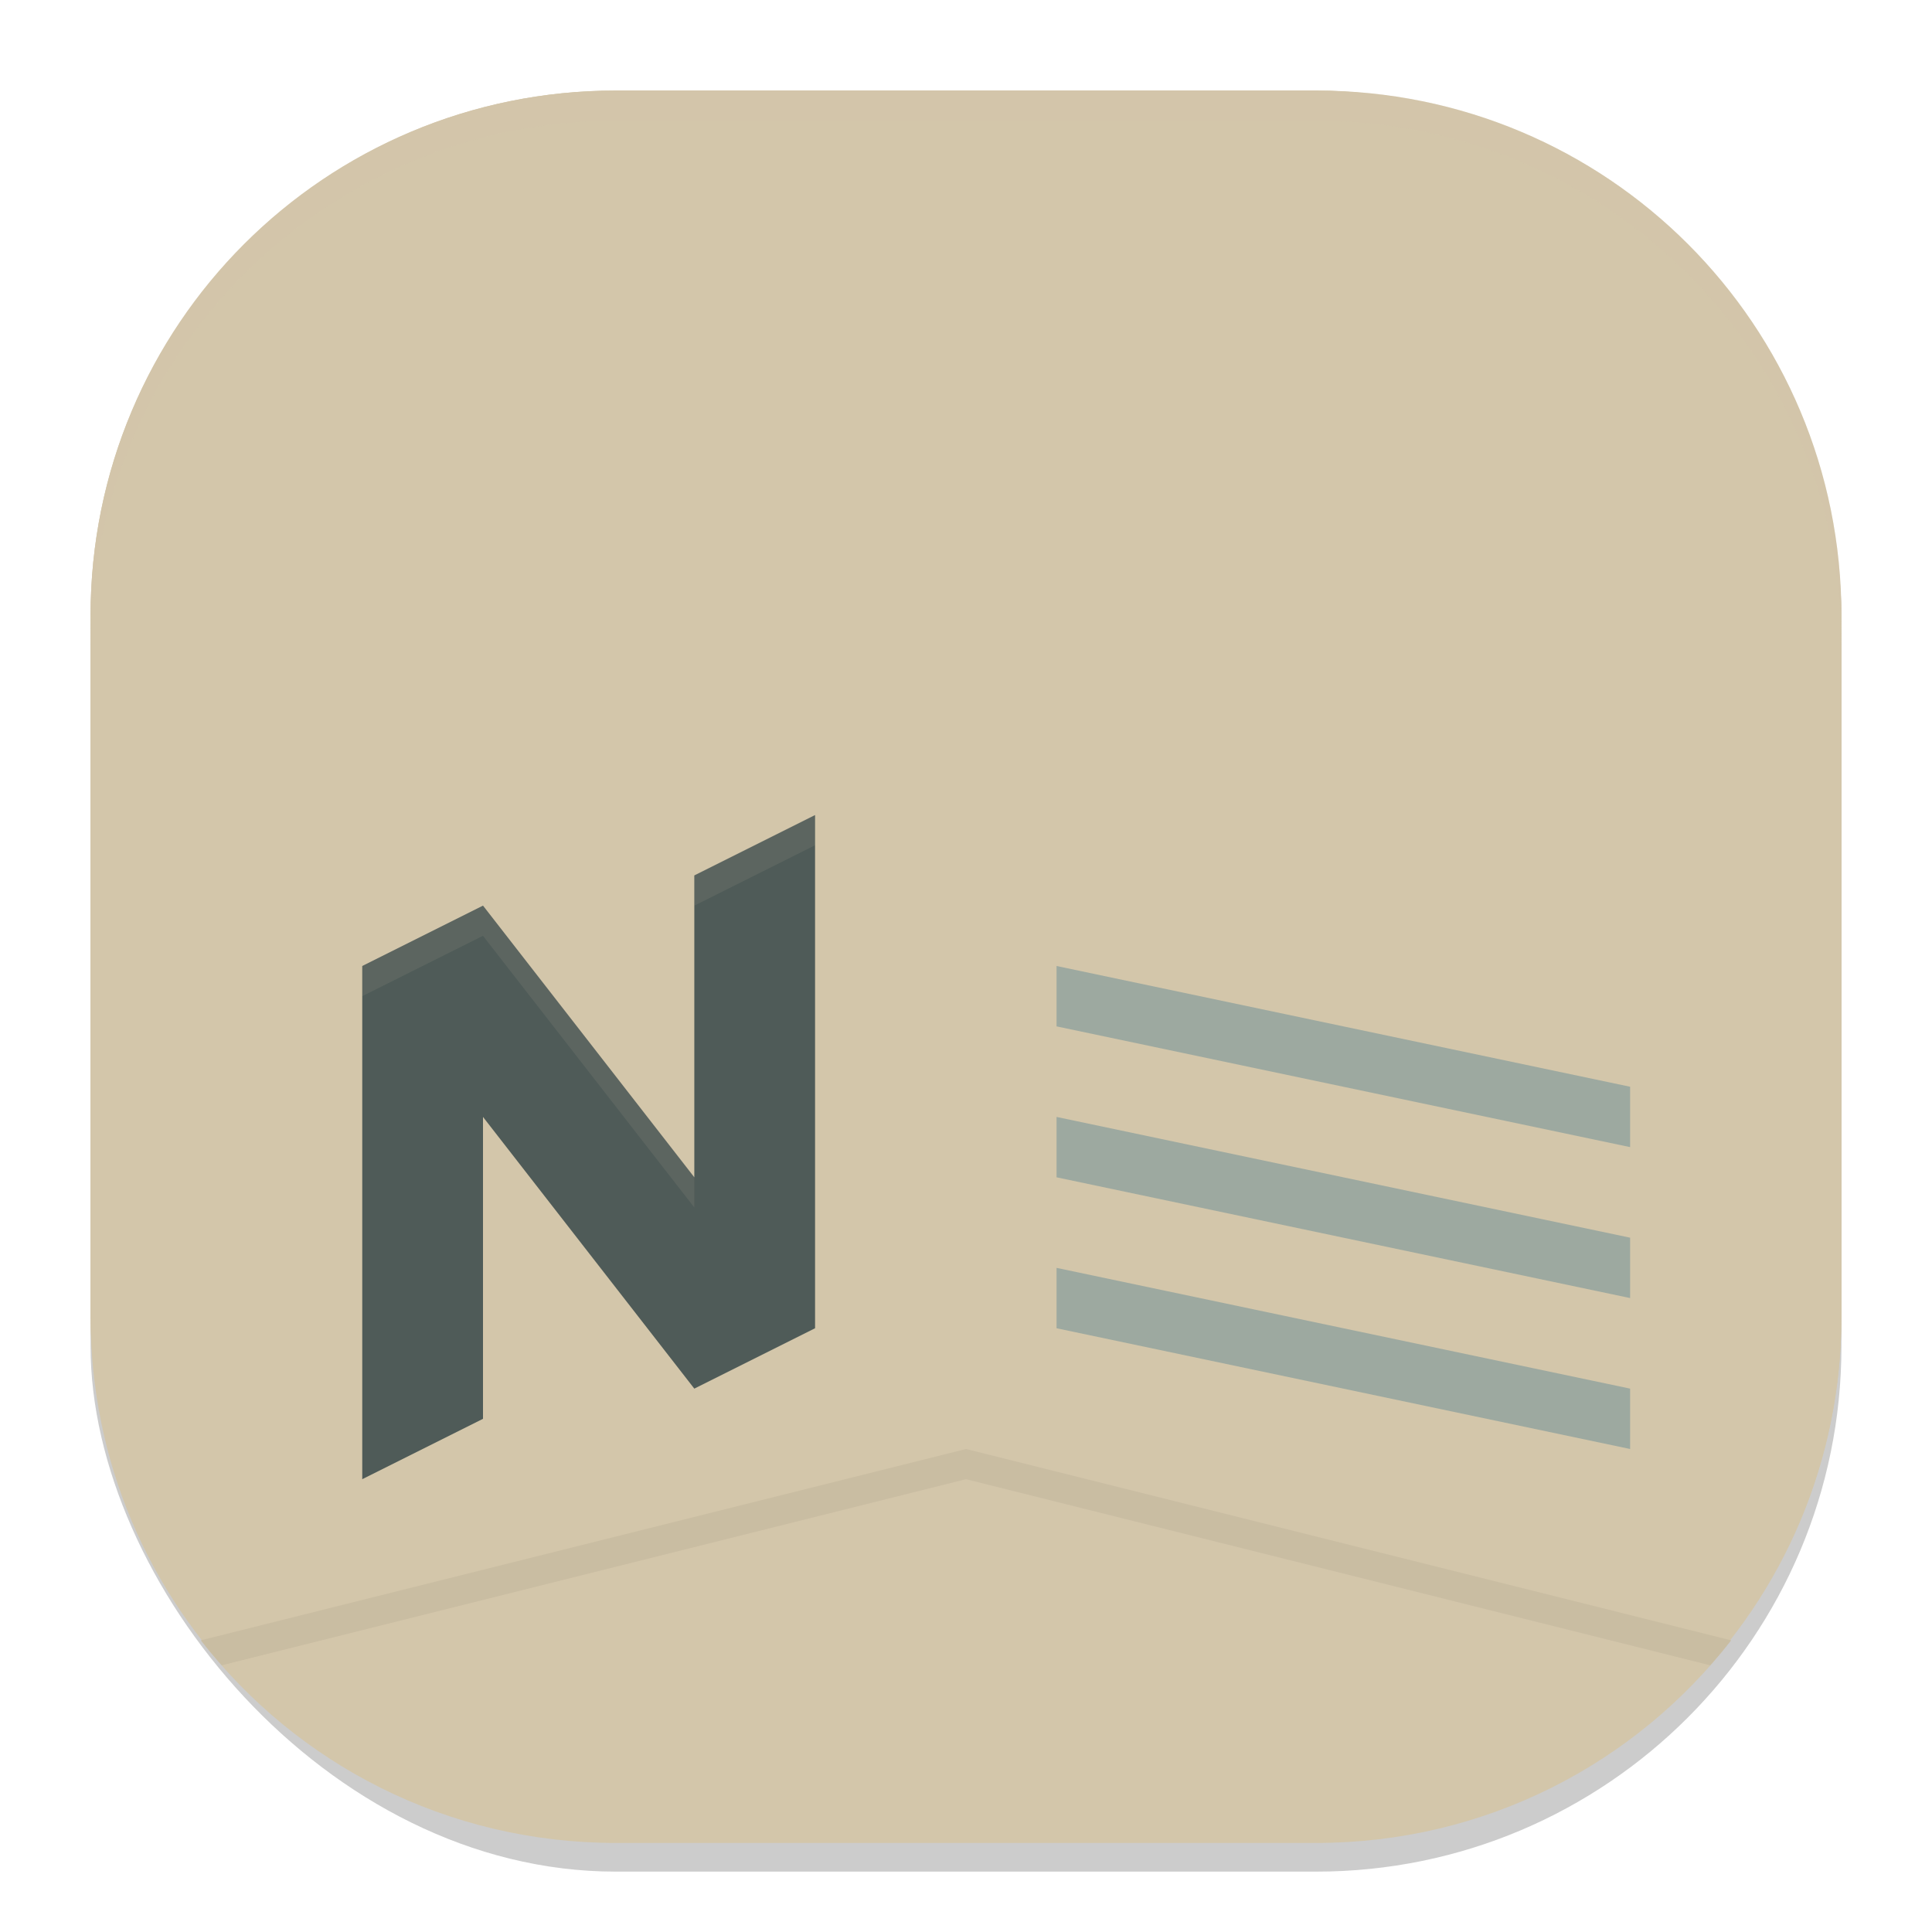 <svg xmlns="http://www.w3.org/2000/svg" width="64" height="64" version="1">
 <rect style="opacity:0.2" width="58" height="58" x="3" y="4" rx="17.4" ry="17.4"/>
 <rect style="fill:#d3c6aa" width="58" height="58" x="3" y="3" rx="17.4" ry="17.4"/>
 <path style="fill:#d3c6aa" d="M 32,61 H 43.6 C 53.24,61 61,53.24 61,43.6 V 20.4 C 61,10.76 53.24,3 43.6,3 H 32 Z"/>
 <path style="fill:#d3c6aa" d="M 32,61 V 3 H 20.4 C 10.76,3 3,10.76 3,20.4 V 43.6 C 3,53.24 10.76,61 20.4,61 Z"/>
 <path style="fill:#d3c6aa" d="M 32,48 6.653,54.338 C 9.832,58.427 14.797,61.05 20.4,61.05 H 32 43.6 c 5.603,0 10.568,-2.623 13.747,-6.712 z"/>
 <path style="opacity:0.05" d="M 32 48 L 6.652 54.338 C 6.873 54.622 7.105 54.897 7.342 55.166 L 32 49 L 56.658 55.166 C 56.895 54.897 57.127 54.622 57.348 54.338 L 32 48 z"/>
 <path style="fill:#4f5b58" d="m 27,27 -4,2 v 10 l -7,-9 -4,2 v 17 l 4,-2 V 37 l 7,9 4,-2 z"/>
 <path style="fill:#d3c6aa;opacity:0.1" d="M 27 27 L 23 29 L 23 30 L 27 28 L 27 27 z M 16 30 L 12 32 L 12 33 L 16 31 L 23 40 L 23 39 L 16 30 z"/>
 <path style="fill:#9da9a0" d="m 35,32 19,4 v 2 L 35,34 Z"/>
 <path style="fill:#9da9a0" d="m 35,37 19,4 v 2 L 35,39 Z"/>
 <path style="fill:#9da9a0" d="m 35,42 19,4 v 2 L 35,44 Z"/>
 <path style="opacity:0.2;fill:#d3c6aa" d="M 20.398,3 C 10.759,3 3,10.759 3,20.398 v 1 C 3,11.759 10.759,4 20.398,4 H 43.602 C 53.241,4 61,11.759 61,21.398 v -1 C 61,10.759 53.241,3 43.602,3 Z"/>
</svg>
